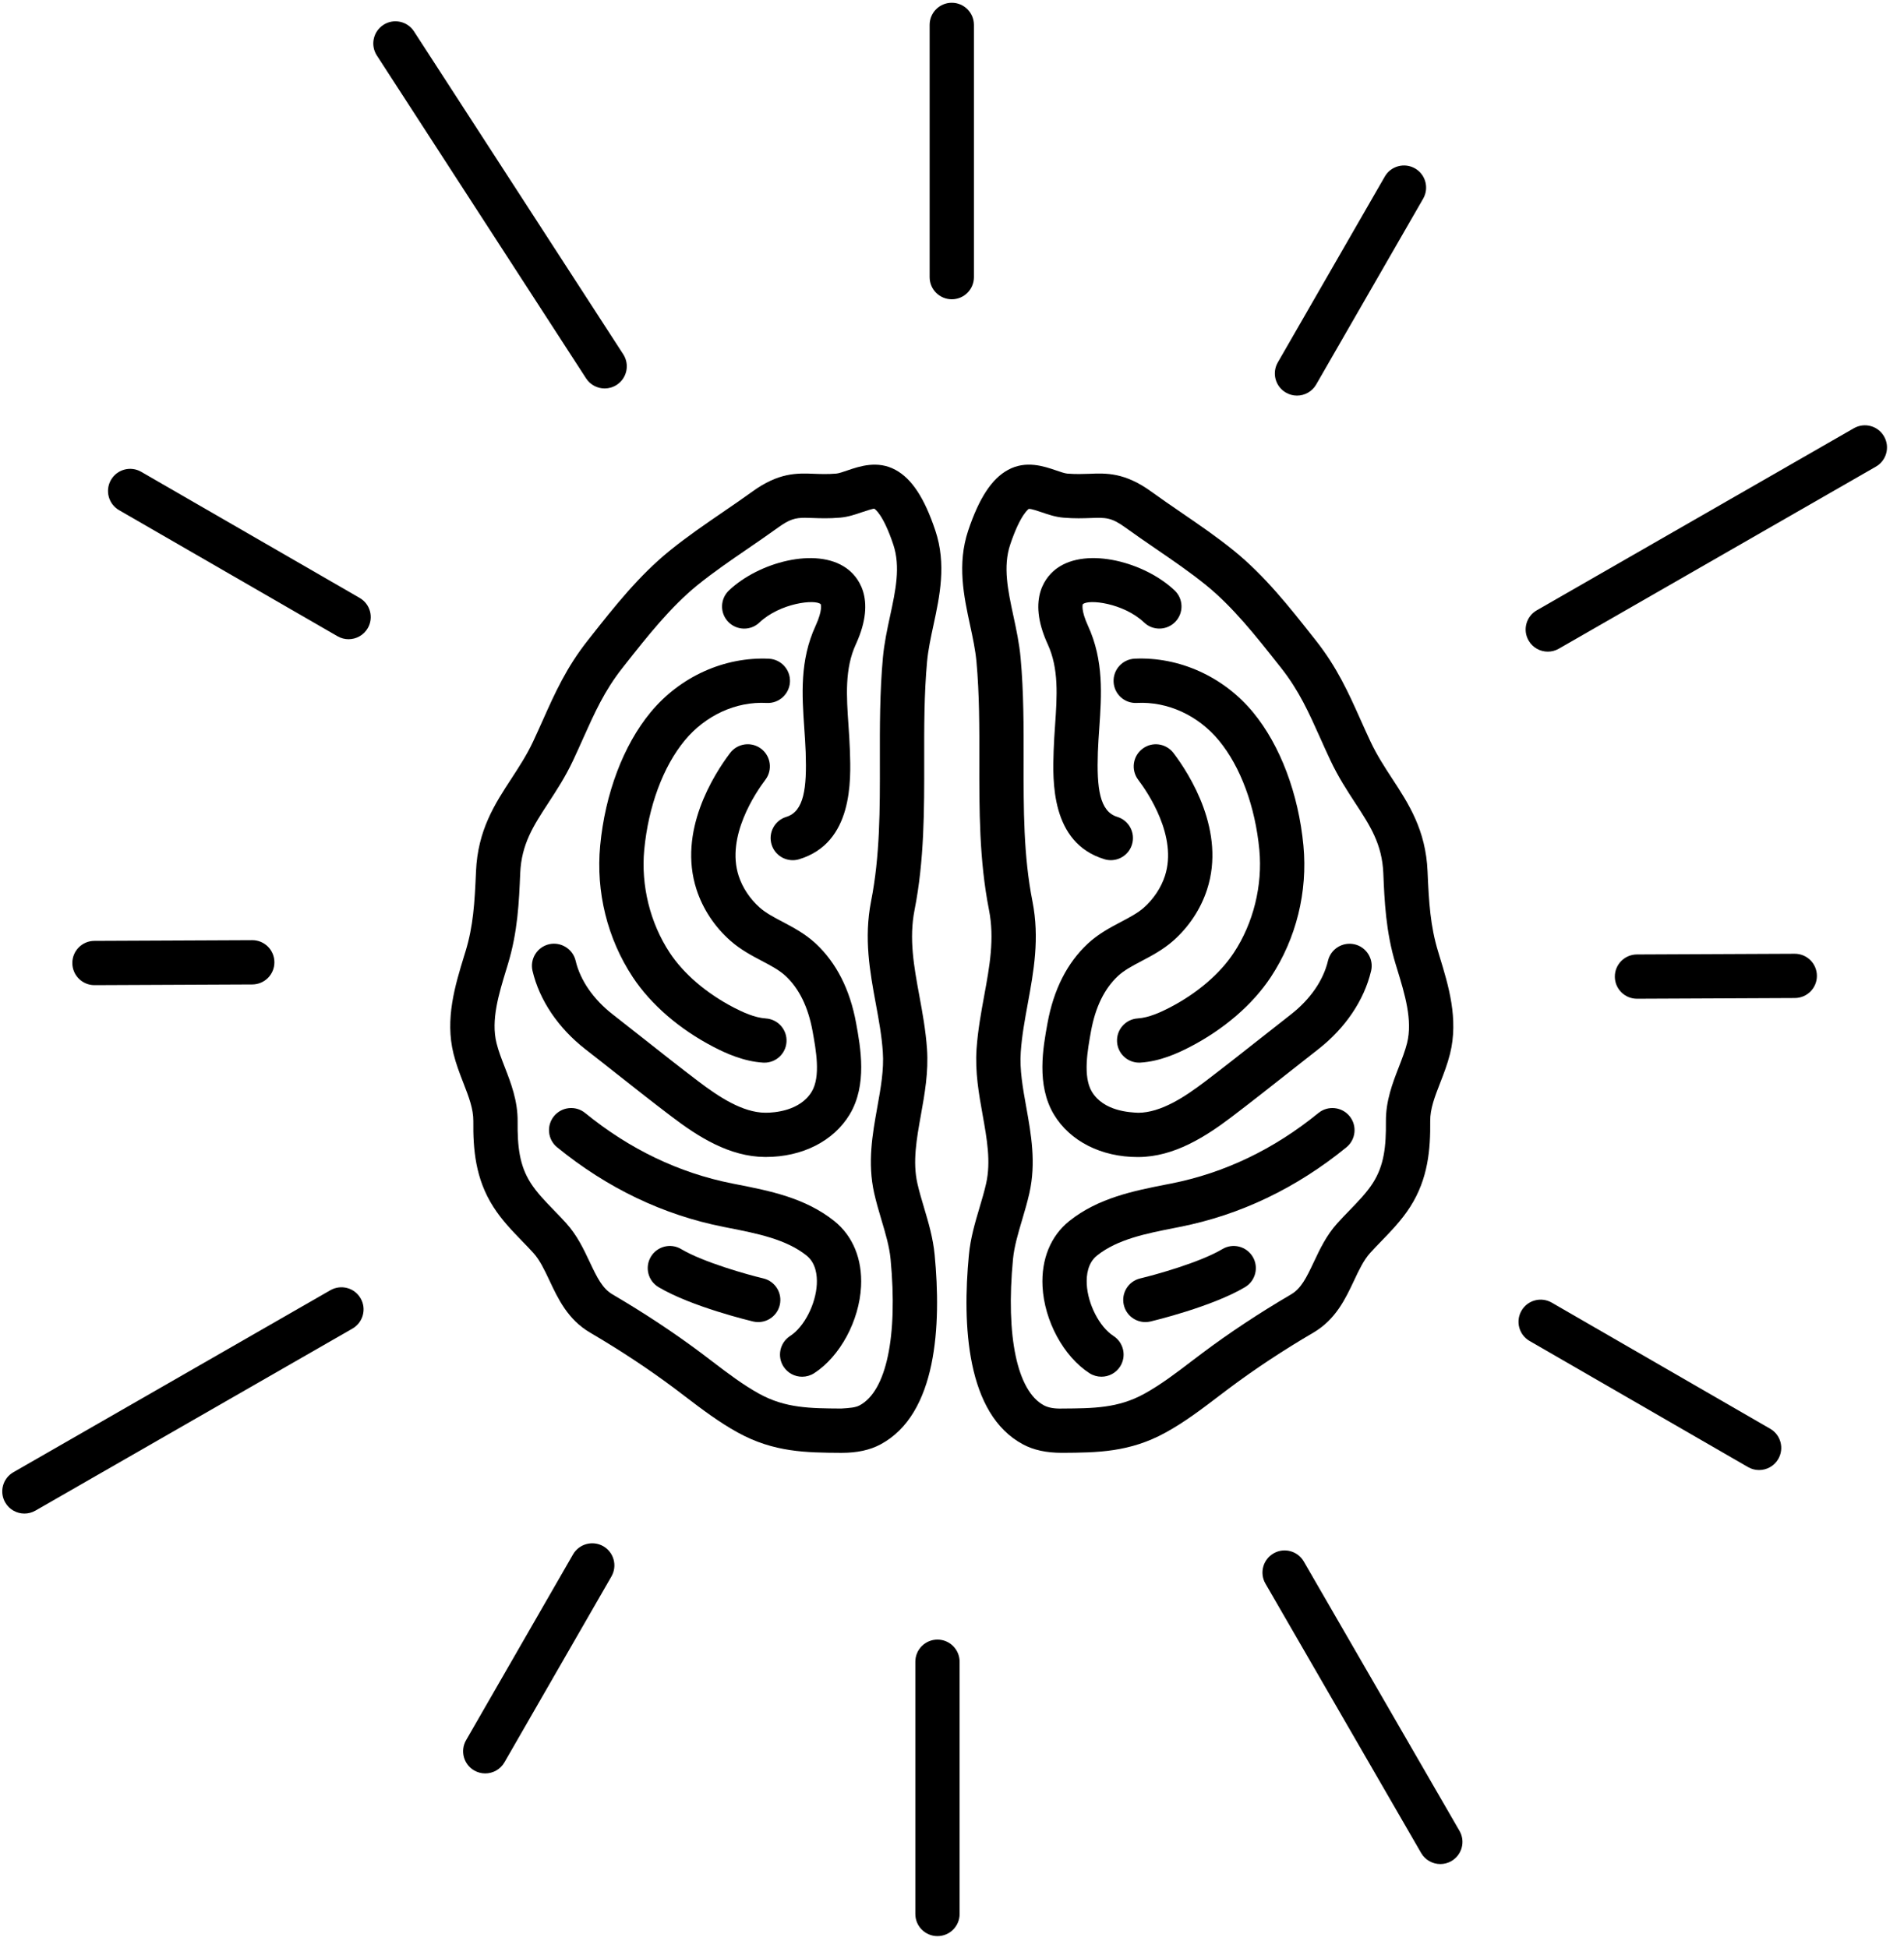 
<svg width="86px" height="88px" viewBox="0 0 86 88" version="1.1" xmlns="http://www.w3.org/2000/svg" xmlns:xlink="http://www.w3.org/1999/xlink">
    <!-- Generator: Sketch 43.1 (39012) - http://www.bohemiancoding.com/sketch -->
    <desc>Created with Sketch.</desc>
    <defs></defs>
    <g id="Page-1" stroke="none" stroke-width="1" fill="none" fill-rule="evenodd">
        <g id="ABOUT" transform="translate(-677, -659)" fill-rule="nonzero" fill="#000000">
            <g id="noun_Brain_854424" transform="translate(677, 659)">
                <path d="M42.217,56.688 C42.145,55.923 41.936,55.221 41.734,54.543 C41.627,54.182 41.518,53.82 41.436,53.455 C41.216,52.475 41.401,51.449 41.596,50.363 C41.767,49.41 41.944,48.425 41.871,47.38 C41.812,46.539 41.666,45.745 41.524,44.977 C41.281,43.654 41.051,42.405 41.309,41.102 C41.752,38.855 41.748,36.567 41.745,34.354 C41.742,32.88 41.74,31.356 41.874,29.89 C41.923,29.359 42.039,28.815 42.163,28.24 C42.441,26.948 42.757,25.484 42.247,23.965 C41.756,22.494 41.183,21.623 40.445,21.224 C39.638,20.785 38.817,21.065 38.276,21.25 C38.094,21.313 37.889,21.383 37.777,21.393 C37.384,21.425 37.068,21.413 36.787,21.403 C35.992,21.369 35.169,21.344 33.976,22.21 C33.538,22.526 33.092,22.832 32.646,23.137 C31.85,23.682 31.027,24.245 30.248,24.877 C28.854,26.007 27.74,27.419 26.663,28.784 L26.544,28.935 C25.581,30.155 25.065,31.307 24.52,32.528 C24.379,32.841 24.235,33.165 24.078,33.5 C23.79,34.113 23.438,34.651 23.098,35.173 C22.352,36.315 21.579,37.496 21.5,39.364 C21.439,40.807 21.374,41.839 21.027,42.977 L20.964,43.181 C20.556,44.514 20.093,46.026 20.485,47.603 C20.603,48.078 20.77,48.507 20.931,48.922 C21.174,49.548 21.384,50.089 21.379,50.642 C21.366,51.902 21.468,53.244 22.284,54.517 C22.669,55.119 23.139,55.604 23.595,56.075 C23.762,56.248 23.93,56.421 24.091,56.598 C24.385,56.923 24.596,57.371 24.82,57.847 C25.208,58.672 25.648,59.608 26.657,60.199 C28.021,60.999 29.301,61.845 30.46,62.712 L30.949,63.083 C31.695,63.651 32.466,64.238 33.331,64.714 C34.958,65.609 36.427,65.618 37.983,65.628 L38.013,65.628 C38.717,65.628 39.292,65.503 39.77,65.247 C42.336,63.876 42.518,59.836 42.217,56.688 Z M39.558,45.338 C39.696,46.085 39.826,46.79 39.875,47.519 C39.931,48.317 39.783,49.139 39.627,50.01 C39.405,51.242 39.177,52.518 39.484,53.893 C39.576,54.303 39.696,54.708 39.816,55.114 C39.999,55.727 40.171,56.307 40.226,56.878 C40.558,60.369 40.037,62.838 38.829,63.482 C38.828,63.482 38.828,63.482 38.827,63.483 C38.643,63.582 38.392,63.603 37.995,63.627 C36.588,63.618 35.477,63.611 34.295,62.961 C33.56,62.556 32.88,62.039 32.161,61.491 L31.659,61.11 C30.44,60.198 29.097,59.31 27.668,58.472 C27.217,58.208 26.98,57.739 26.63,56.994 C26.367,56.434 26.068,55.801 25.574,55.255 C25.398,55.061 25.216,54.871 25.032,54.682 C24.628,54.265 24.246,53.87 23.969,53.437 C23.464,52.649 23.369,51.791 23.38,50.66 C23.389,49.722 23.074,48.913 22.796,48.198 C22.651,47.824 22.514,47.471 22.427,47.119 C22.168,46.081 22.529,44.904 22.877,43.766 L22.94,43.558 C23.386,42.09 23.443,40.746 23.497,39.447 C23.553,38.129 24.091,37.306 24.771,36.265 C25.131,35.713 25.54,35.088 25.887,34.348 C26.049,34.001 26.199,33.668 26.344,33.343 C26.86,32.192 27.305,31.197 28.114,30.172 L28.233,30.021 C29.243,28.742 30.287,27.418 31.506,26.429 C32.223,25.849 32.978,25.332 33.776,24.785 C34.236,24.47 34.697,24.154 35.149,23.827 C35.658,23.459 35.921,23.39 36.353,23.39 C36.461,23.39 36.58,23.394 36.714,23.399 C37.04,23.411 37.443,23.426 37.943,23.383 C38.301,23.354 38.631,23.24 38.922,23.141 C39.106,23.078 39.432,22.973 39.49,22.98 C39.506,22.989 39.883,23.207 40.348,24.598 C40.683,25.598 40.452,26.676 40.205,27.818 C40.074,28.426 39.938,29.055 39.879,29.708 C39.737,31.267 39.739,32.837 39.742,34.356 C39.746,36.57 39.749,38.661 39.344,40.714 C39.016,42.392 39.291,43.89 39.558,45.338 Z" id="Shape"></path>
                <path d="M32.24,47.297 C32.773,47.573 33.584,47.947 34.465,48.001 C34.486,48.002 34.507,48.003 34.528,48.003 C35.052,48.003 35.493,47.595 35.525,47.065 C35.559,46.513 35.139,46.04 34.588,46.005 C34.085,45.974 33.532,45.714 33.16,45.522 C31.915,44.877 30.882,43.995 30.25,43.037 C29.365,41.696 28.946,40.002 29.099,38.387 C29.284,36.435 29.948,34.637 30.922,33.454 C31.86,32.316 33.244,31.677 34.629,31.754 C35.176,31.785 35.651,31.358 35.681,30.808 C35.709,30.256 35.286,29.786 34.735,29.756 C32.727,29.662 30.719,30.557 29.38,32.183 C28.157,33.665 27.329,35.859 27.109,38.199 C26.911,40.29 27.433,42.4 28.581,44.139 C29.397,45.376 30.697,46.498 32.24,47.297 Z" id="Shape"></path>
                <path d="M36.846,42.623 C36.367,42.178 35.824,41.892 35.345,41.639 C34.959,41.437 34.596,41.244 34.319,41 C33.878,40.612 33.538,40.102 33.363,39.563 C32.784,37.783 34.141,35.791 34.572,35.222 C34.905,34.782 34.818,34.155 34.378,33.821 C33.936,33.489 33.31,33.575 32.977,34.015 C32.237,34.994 30.607,37.554 31.461,40.182 C31.75,41.069 32.281,41.87 32.998,42.501 C33.454,42.902 33.964,43.171 34.413,43.407 C34.818,43.621 35.2,43.822 35.484,44.086 C36.093,44.653 36.502,45.488 36.7,46.567 C36.858,47.436 37.076,48.626 36.664,49.312 C36.135,50.191 34.961,50.264 34.586,50.264 L34.569,50.264 C33.54,50.258 32.465,49.546 31.549,48.851 C30.713,48.216 29.889,47.566 29.066,46.916 C28.602,46.55 28.139,46.185 27.673,45.821 C26.802,45.142 26.207,44.282 26,43.399 C25.873,42.86 25.325,42.531 24.798,42.654 C24.26,42.781 23.927,43.319 24.053,43.856 C24.365,45.182 25.214,46.44 26.444,47.399 C26.907,47.758 27.367,48.122 27.827,48.485 C28.66,49.143 29.494,49.801 30.341,50.443 C31.519,51.339 32.941,52.254 34.558,52.263 L34.592,52.263 C36.239,52.263 37.653,51.546 38.378,50.342 C39.18,49.008 38.871,47.321 38.667,46.206 C38.39,44.697 37.777,43.491 36.846,42.623 Z" id="Shape"></path>
                <path d="M33.307,53.507 L33.065,53.459 C30.67,52.983 28.437,51.913 26.429,50.276 C26,49.926 25.371,49.994 25.022,50.42 C24.673,50.849 24.738,51.479 25.166,51.827 C27.431,53.672 29.957,54.881 32.677,55.42 L32.922,55.469 C34.193,55.719 35.508,55.978 36.43,56.715 C36.851,57.053 36.915,57.606 36.894,58.01 C36.848,58.916 36.319,59.944 35.689,60.349 C35.225,60.649 35.091,61.268 35.39,61.732 C35.581,62.029 35.904,62.19 36.232,62.19 C36.418,62.19 36.605,62.138 36.773,62.031 C37.941,61.277 38.812,59.666 38.892,58.113 C38.955,56.881 38.525,55.831 37.68,55.155 C36.374,54.109 34.744,53.789 33.307,53.507 Z" id="Shape"></path>
                <path d="M34.477,57.748 C33.791,57.585 31.789,57.03 30.767,56.424 C30.293,56.14 29.678,56.298 29.397,56.773 C29.115,57.248 29.271,57.861 29.746,58.143 C31.24,59.032 33.904,59.667 34.017,59.695 C34.095,59.713 34.172,59.721 34.248,59.721 C34.701,59.721 35.111,59.411 35.22,58.951 C35.347,58.414 35.014,57.875 34.477,57.748 Z" id="Shape"></path>
                <path d="M38.231,25.667 C36.867,24.69 34.258,25.404 32.925,26.672 C32.525,27.052 32.508,27.686 32.889,28.085 C33.269,28.485 33.903,28.502 34.302,28.121 C35.232,27.238 36.828,27.056 37.071,27.294 C37.072,27.297 37.17,27.546 36.839,28.268 C36.117,29.836 36.225,31.394 36.328,32.9 C36.352,33.259 36.378,33.62 36.391,33.98 C36.447,35.601 36.319,36.656 35.515,36.901 C34.987,37.061 34.69,37.621 34.851,38.149 C34.982,38.58 35.378,38.857 35.807,38.857 C35.904,38.857 36.001,38.843 36.099,38.813 C38.532,38.072 38.436,35.262 38.389,33.912 C38.376,33.529 38.35,33.145 38.324,32.763 C38.234,31.45 38.148,30.209 38.657,29.104 C39.634,26.975 38.685,25.991 38.231,25.667 Z" id="Shape"></path>
                <path d="M61.159,57.846 C61.383,57.37 61.594,56.922 61.888,56.597 C62.049,56.419 62.217,56.246 62.384,56.074 C62.839,55.603 63.31,55.118 63.695,54.517 C64.511,53.243 64.613,51.901 64.6,50.642 C64.595,50.087 64.805,49.546 65.048,48.92 C65.21,48.505 65.376,48.076 65.495,47.603 C65.887,46.029 65.426,44.52 65.018,43.189 L64.954,42.976 C64.607,41.836 64.539,40.759 64.48,39.363 C64.401,37.496 63.629,36.314 62.883,35.173 C62.542,34.652 62.191,34.112 61.903,33.499 C61.744,33.161 61.598,32.836 61.457,32.52 C60.912,31.302 60.397,30.152 59.436,28.934 L59.311,28.776 C58.235,27.413 57.123,26.004 55.732,24.876 C54.955,24.246 54.132,23.684 53.337,23.14 C52.891,22.833 52.443,22.528 52.004,22.209 C50.81,21.345 49.984,21.369 49.192,21.403 C48.909,21.412 48.593,21.425 48.201,21.393 C48.09,21.383 47.885,21.313 47.703,21.25 C47.159,21.064 46.34,20.784 45.534,21.224 C44.799,21.622 44.226,22.493 43.732,23.965 C43.223,25.485 43.538,26.948 43.816,28.24 C43.94,28.815 44.056,29.359 44.105,29.89 C44.239,31.356 44.237,32.878 44.234,34.352 C44.231,36.566 44.227,38.855 44.671,41.102 C44.928,42.404 44.698,43.652 44.455,44.974 C44.314,45.744 44.168,46.539 44.109,47.38 C44.037,48.426 44.213,49.411 44.384,50.364 C44.578,51.449 44.763,52.474 44.543,53.455 C44.461,53.82 44.353,54.181 44.246,54.542 C44.044,55.221 43.835,55.923 43.763,56.688 C43.462,59.836 43.643,63.877 46.208,65.246 C46.686,65.502 47.261,65.627 47.966,65.627 L47.997,65.627 C49.552,65.617 51.02,65.607 52.646,64.713 C53.512,64.237 54.283,63.65 55.029,63.082 L55.518,62.712 C56.677,61.844 57.956,60.998 59.32,60.199 C60.331,59.606 60.771,58.671 61.159,57.846 Z M58.311,58.473 C56.882,59.31 55.54,60.198 54.321,61.111 L53.819,61.491 C53.1,62.039 52.421,62.555 51.684,62.961 C50.502,63.611 49.392,63.618 47.987,63.627 C47.6,63.64 47.338,63.582 47.153,63.483 C47.152,63.482 47.152,63.482 47.151,63.482 C45.944,62.837 45.422,60.369 45.755,56.878 C45.81,56.307 45.983,55.727 46.165,55.112 C46.285,54.708 46.404,54.302 46.496,53.893 C46.804,52.519 46.575,51.244 46.354,50.011 C46.198,49.14 46.049,48.318 46.106,47.519 C46.156,46.79 46.286,46.083 46.423,45.335 C46.689,43.887 46.964,42.391 46.634,40.715 C46.228,38.66 46.232,36.569 46.235,34.355 C46.238,32.836 46.24,31.266 46.098,29.709 C46.038,29.057 45.903,28.428 45.772,27.819 C45.527,26.677 45.294,25.599 45.629,24.6 C46.097,23.205 46.472,22.99 46.465,22.99 C46.472,22.989 46.479,22.988 46.487,22.988 C46.604,22.988 46.883,23.084 47.055,23.142 C47.346,23.242 47.676,23.355 48.034,23.384 C48.535,23.427 48.939,23.411 49.264,23.4 C49.942,23.376 50.195,23.369 50.83,23.828 C51.283,24.156 51.744,24.473 52.206,24.789 C53.003,25.335 53.757,25.851 54.471,26.429 C55.69,27.417 56.732,28.738 57.741,30.015 L57.866,30.173 C58.674,31.195 59.117,32.188 59.632,33.337 C59.778,33.664 59.929,34 60.093,34.349 C60.441,35.089 60.849,35.715 61.209,36.267 C61.89,37.308 62.427,38.13 62.482,39.448 C62.534,40.685 62.592,42.088 63.04,43.559 L63.106,43.775 C63.453,44.91 63.812,46.085 63.554,47.12 C63.466,47.471 63.328,47.824 63.184,48.197 C62.906,48.912 62.59,49.722 62.599,50.662 C62.61,51.792 62.515,52.65 62.01,53.439 C61.733,53.872 61.351,54.266 60.947,54.683 C60.763,54.872 60.581,55.062 60.405,55.256 C59.911,55.802 59.612,56.436 59.349,56.995 C59,57.738 58.763,58.208 58.311,58.473 Z" id="Shape"></path>
                <path d="M50.299,30.807 C50.328,31.358 50.794,31.784 51.351,31.753 C52.74,31.681 54.121,32.315 55.059,33.453 C56.033,34.634 56.697,36.432 56.882,38.386 C57.033,40.001 56.614,41.697 55.73,43.037 C55.099,43.994 54.066,44.876 52.82,45.521 C52.448,45.713 51.895,45.973 51.392,46.004 C50.841,46.038 50.421,46.512 50.455,47.064 C50.487,47.594 50.928,48.002 51.452,48.002 C51.473,48.002 51.493,48.001 51.515,48 C52.396,47.946 53.206,47.572 53.74,47.296 C55.285,46.496 56.585,45.374 57.4,44.137 C58.547,42.398 59.07,40.288 58.873,38.197 C58.651,35.855 57.824,33.662 56.602,32.181 C55.262,30.555 53.249,29.66 51.246,29.754 C50.693,29.784 50.271,30.255 50.299,30.807 Z" id="Shape"></path>
                <path d="M51.389,52.266 L51.423,52.266 C53.042,52.256 54.463,51.34 55.64,50.447 C56.496,49.797 57.34,49.131 58.184,48.465 L59.536,47.402 C60.765,46.443 61.615,45.186 61.929,43.86 C62.056,43.323 61.723,42.784 61.185,42.657 C60.648,42.534 60.11,42.862 59.982,43.401 C59.774,44.285 59.179,45.145 58.307,45.825 L56.946,46.895 C56.113,47.552 55.279,48.21 54.431,48.854 C53.517,49.548 52.444,50.26 51.412,50.266 C51.051,50.248 49.854,50.205 49.318,49.315 C48.905,48.627 49.123,47.438 49.281,46.569 C49.479,45.49 49.887,44.655 50.496,44.089 C50.78,43.824 51.163,43.623 51.567,43.41 C52.017,43.173 52.528,42.904 52.984,42.503 C53.7,41.872 54.231,41.07 54.52,40.184 C55.375,37.558 53.746,34.996 53.005,34.017 C52.671,33.577 52.044,33.488 51.604,33.823 C51.164,34.156 51.077,34.783 51.41,35.224 C51.841,35.792 53.198,37.786 52.618,39.565 C52.443,40.103 52.103,40.614 51.662,41.003 C51.385,41.247 51.021,41.439 50.636,41.642 C50.157,41.894 49.614,42.18 49.134,42.626 C48.203,43.493 47.591,44.699 47.315,46.211 C47.111,47.326 46.803,49.011 47.605,50.347 C48.328,51.549 49.741,52.266 51.389,52.266 Z" id="Shape"></path>
                <path d="M60.958,50.42 C60.609,49.994 59.981,49.927 59.551,50.276 C57.544,51.913 55.312,52.983 52.915,53.459 L52.673,53.506 C51.236,53.789 49.608,54.11 48.301,55.154 C47.456,55.83 47.027,56.881 47.089,58.112 C47.169,59.666 48.041,61.276 49.209,62.03 C49.377,62.137 49.564,62.189 49.75,62.189 C50.078,62.189 50.4,62.028 50.592,61.731 C50.891,61.266 50.757,60.648 50.293,60.348 C49.663,59.942 49.133,58.915 49.087,58.01 C49.066,57.605 49.13,57.052 49.551,56.715 C50.474,55.976 51.788,55.718 53.06,55.468 L53.304,55.419 C56.025,54.88 58.552,53.671 60.815,51.826 C61.242,51.478 61.307,50.848 60.958,50.42 Z" id="Shape"></path>
                <path d="M55.213,56.424 C54.192,57.03 52.189,57.585 51.503,57.748 C50.966,57.875 50.633,58.414 50.761,58.951 C50.869,59.411 51.28,59.721 51.733,59.721 C51.809,59.721 51.886,59.712 51.964,59.695 C52.076,59.668 54.74,59.032 56.235,58.143 C56.71,57.861 56.866,57.247 56.584,56.773 C56.302,56.299 55.688,56.14 55.213,56.424 Z" id="Shape"></path>
                <path d="M47.656,32.762 C47.63,33.145 47.603,33.529 47.591,33.912 C47.545,35.262 47.45,38.071 49.882,38.812 C49.98,38.842 50.077,38.856 50.174,38.856 C50.603,38.856 50.999,38.579 51.13,38.148 C51.291,37.62 50.994,37.06 50.466,36.9 C49.662,36.655 49.535,35.6 49.589,33.979 C49.602,33.619 49.627,33.258 49.652,32.899 C49.756,31.393 49.863,29.836 49.142,28.268 C48.812,27.549 48.907,27.298 48.905,27.298 C49.152,27.052 50.748,27.237 51.678,28.12 C52.078,28.502 52.711,28.483 53.091,28.084 C53.472,27.684 53.455,27.051 53.055,26.671 C51.722,25.403 49.112,24.69 47.748,25.666 C47.295,25.99 46.346,26.974 47.324,29.103 C47.832,30.208 47.746,31.448 47.656,32.762 Z" id="Shape"></path>
                <path d="M42.99,13.519 C43.543,13.519 43.99,13.072 43.99,12.519 L43.99,1.125 C43.99,0.572 43.543,0.125 42.99,0.125 C42.437,0.125 41.99,0.572 41.99,1.125 L41.99,12.519 C41.99,13.071 42.438,13.519 42.99,13.519 Z" id="Shape"></path>
                <path d="M27.312,17.547 C27.499,17.547 27.687,17.495 27.855,17.386 C28.318,17.086 28.451,16.467 28.15,16.003 L18.7,1.419 C18.4,0.956 17.781,0.822 17.317,1.124 C16.854,1.424 16.721,2.043 17.022,2.507 L26.472,17.091 C26.663,17.386 26.983,17.547 27.312,17.547 Z" id="Shape"></path>
                <path d="M16.245,27.009 L6.378,21.313 C5.9,21.037 5.288,21.201 5.012,21.679 C4.736,22.157 4.9,22.769 5.378,23.045 L15.245,28.741 C15.402,28.832 15.574,28.875 15.744,28.875 C16.09,28.875 16.426,28.695 16.611,28.375 C16.888,27.896 16.724,27.285 16.245,27.009 Z" id="Shape"></path>
                <path d="M4.267,44.501 L4.272,44.501 L11.399,44.469 C11.951,44.466 12.397,44.017 12.394,43.464 C12.391,42.913 11.945,42.469 11.394,42.469 L11.389,42.469 L4.262,42.501 C3.71,42.504 3.264,42.953 3.267,43.506 C3.27,44.057 3.716,44.501 4.267,44.501 Z" id="Shape"></path>
                <path d="M14.924,58.281 L0.604,66.504 C0.125,66.779 -0.041,67.39 0.235,67.869 C0.42,68.191 0.756,68.371 1.103,68.371 C1.272,68.371 1.443,68.328 1.6,68.238 L15.92,60.015 C16.399,59.74 16.565,59.129 16.289,58.65 C16.015,58.171 15.404,58.008 14.924,58.281 Z" id="Shape"></path>
                <path d="M27.249,69.846 C26.77,69.573 26.159,69.737 25.883,70.214 L21.051,78.61 C20.776,79.089 20.941,79.7 21.419,79.976 C21.576,80.066 21.748,80.109 21.917,80.109 C22.263,80.109 22.6,79.929 22.785,79.608 L27.617,71.212 C27.893,70.733 27.728,70.122 27.249,69.846 Z" id="Shape"></path>
                <path d="M42.344,74.064 C41.791,74.064 41.344,74.511 41.344,75.064 L41.344,86.458 C41.344,87.011 41.791,87.458 42.344,87.458 C42.897,87.458 43.344,87.011 43.344,86.458 L43.344,75.064 C43.344,74.512 42.896,74.064 42.344,74.064 Z" id="Shape"></path>
                <path d="M58.89,70.536 C58.613,70.057 57.999,69.894 57.524,70.17 C57.045,70.446 56.881,71.059 57.158,71.536 L64.19,83.703 C64.376,84.024 64.711,84.203 65.057,84.203 C65.227,84.203 65.399,84.16 65.556,84.069 C66.035,83.793 66.199,83.18 65.922,82.703 L58.89,70.536 Z" id="Shape"></path>
                <path d="M79.955,64.539 L70.088,58.842 C69.609,58.566 68.998,58.729 68.722,59.208 C68.446,59.687 68.61,60.298 69.088,60.574 L78.955,66.271 C79.112,66.362 79.284,66.405 79.454,66.405 C79.8,66.405 80.136,66.226 80.321,65.905 C80.598,65.427 80.434,64.815 79.955,64.539 Z" id="Shape"></path>
                <path d="M81.066,43.083 L81.061,43.083 L73.934,43.115 C73.382,43.118 72.936,43.567 72.939,44.12 C72.942,44.671 73.388,45.115 73.939,45.115 L73.944,45.115 L81.071,45.083 C81.623,45.08 82.069,44.631 82.066,44.078 C82.063,43.527 81.617,43.083 81.066,43.083 Z" id="Shape"></path>
                <path d="M83.734,19.345 L69.413,27.569 C68.934,27.844 68.768,28.455 69.044,28.934 C69.229,29.256 69.565,29.436 69.912,29.436 C70.081,29.436 70.252,29.393 70.409,29.303 L84.73,21.079 C85.209,20.804 85.375,20.193 85.099,19.714 C84.825,19.234 84.215,19.07 83.734,19.345 Z" id="Shape"></path>
                <path d="M58.084,17.736 C58.241,17.827 58.413,17.87 58.582,17.87 C58.928,17.87 59.265,17.69 59.449,17.369 L64.282,8.973 C64.557,8.494 64.392,7.883 63.914,7.607 C63.435,7.334 62.823,7.497 62.549,7.975 L57.716,16.371 C57.44,16.85 57.605,17.461 58.084,17.736 Z" id="Shape"></path>
            </g>
        </g>
    </g>
</svg>